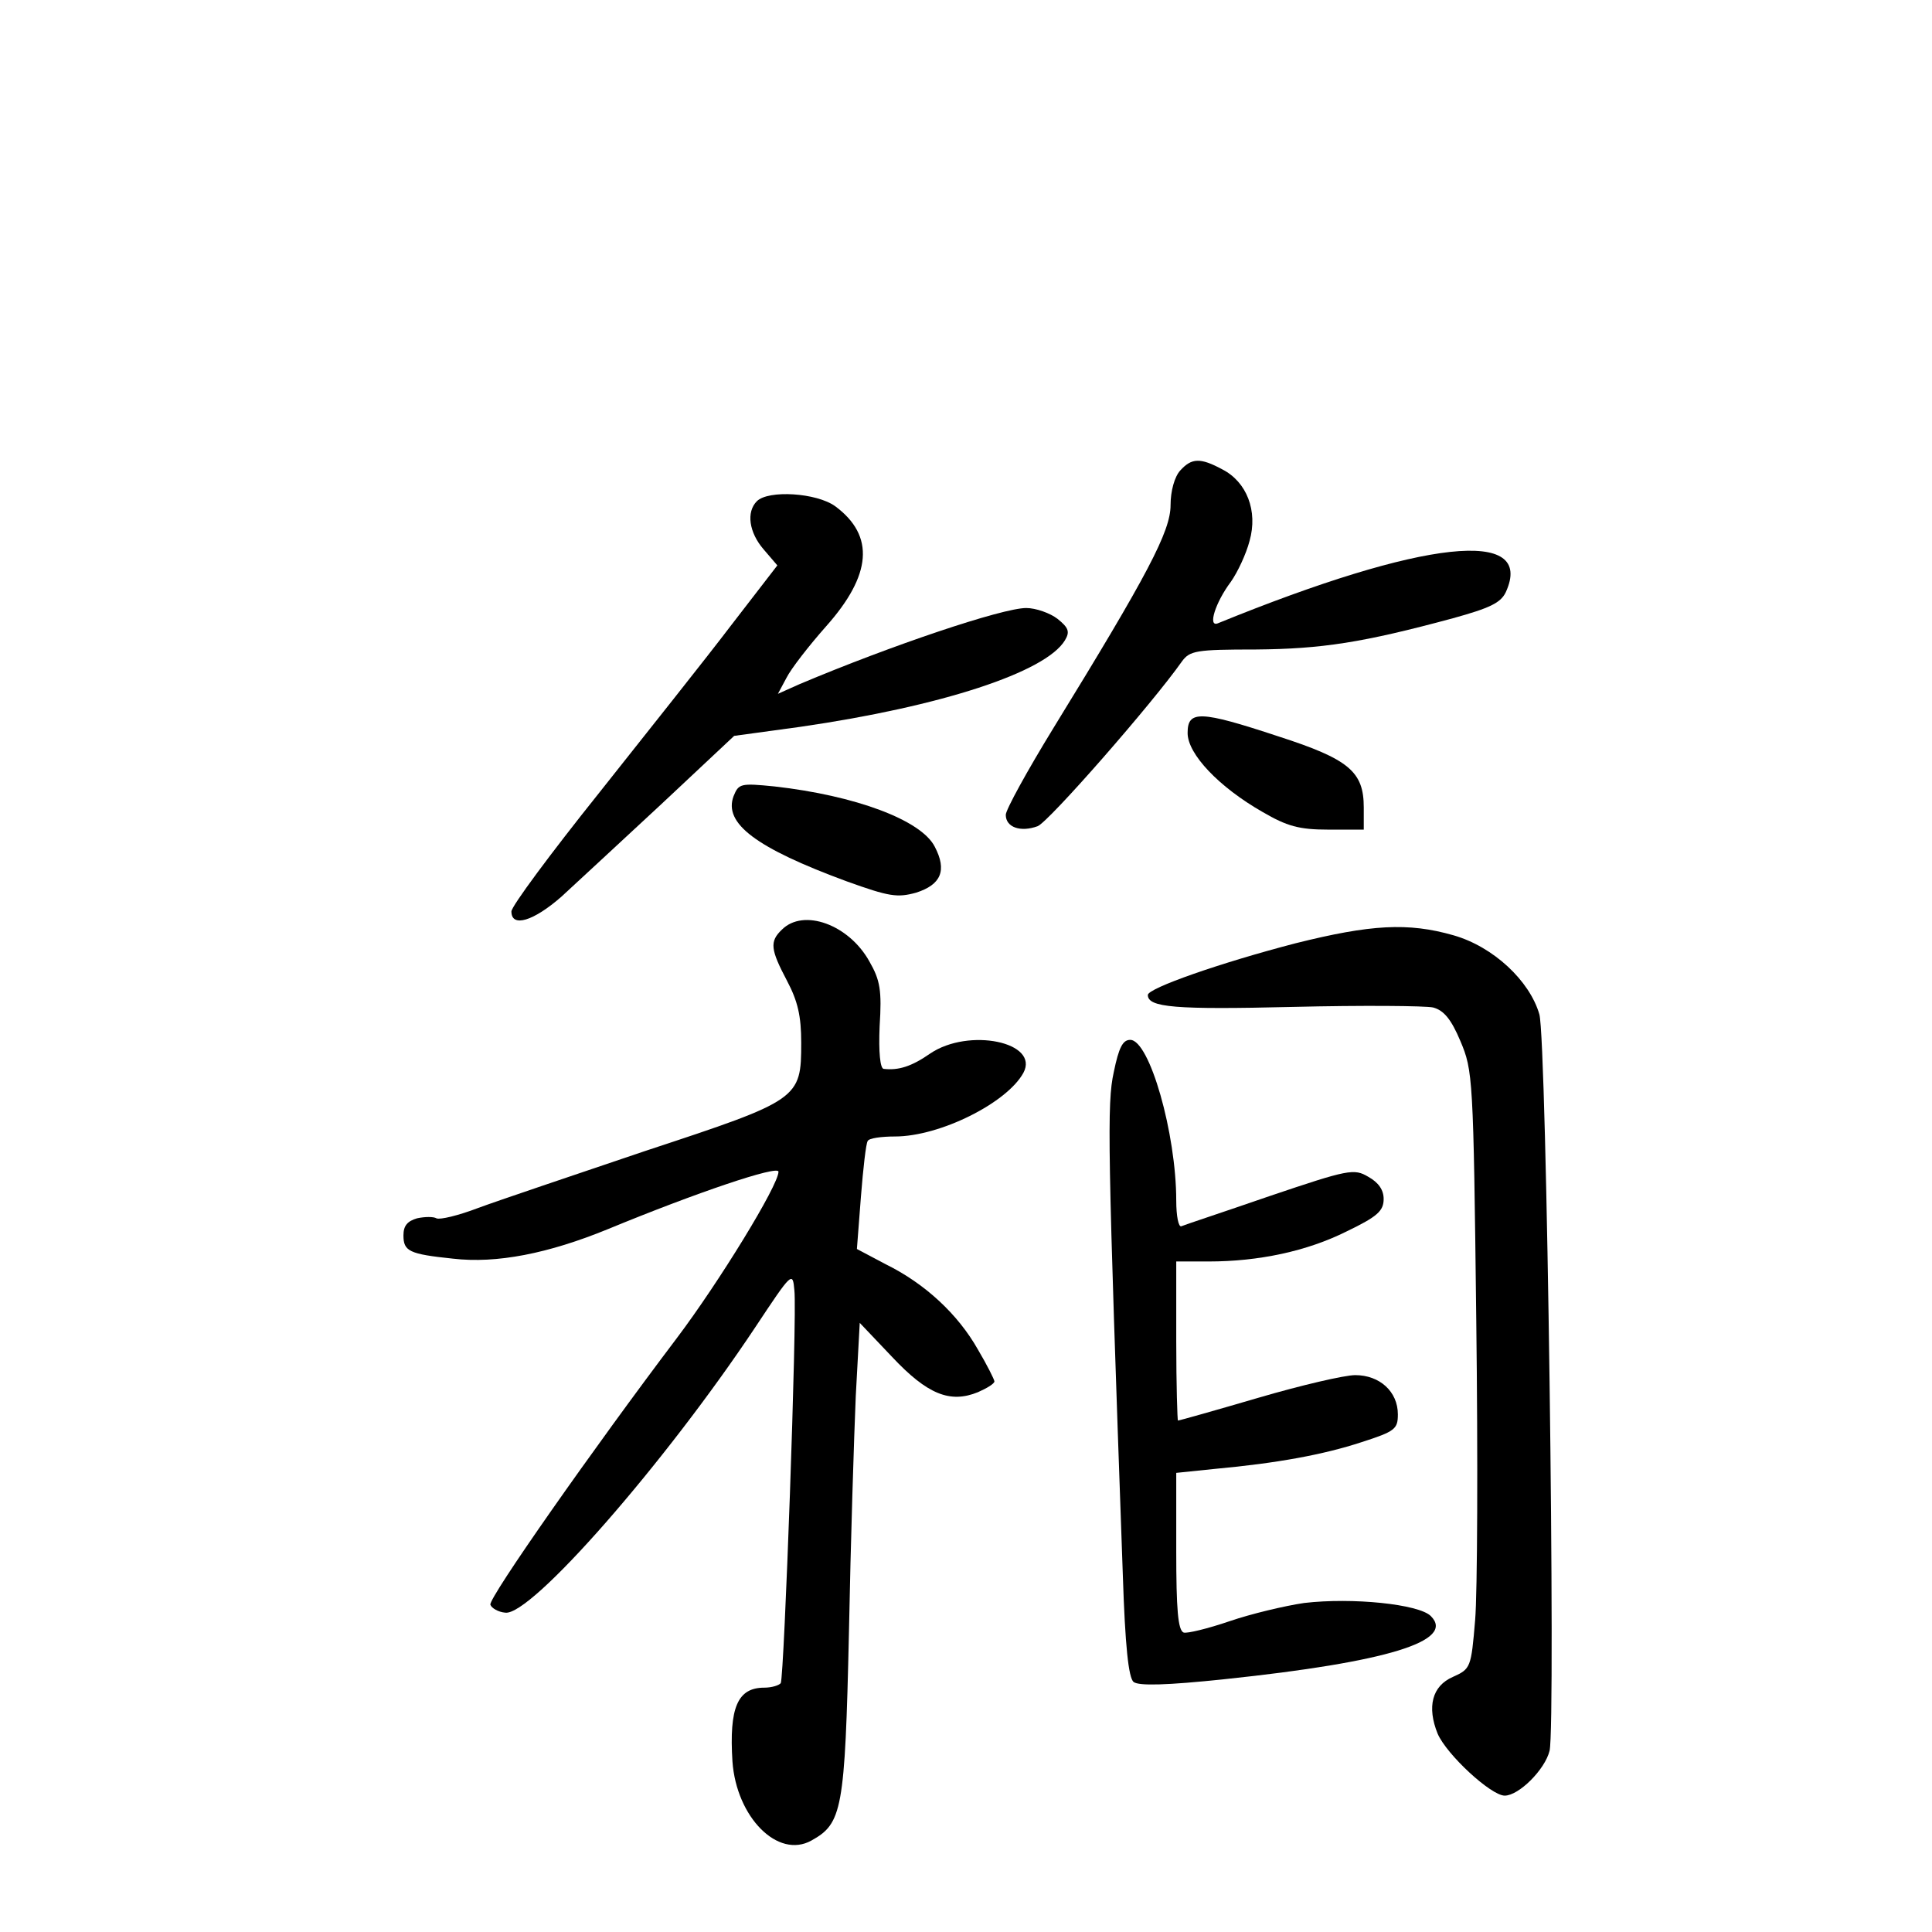 <?xml version="1.0" standalone="no"?>
<!DOCTYPE svg PUBLIC "-//W3C//DTD SVG 20010904//EN"
 "http://www.w3.org/TR/2001/REC-SVG-20010904/DTD/svg10.dtd">
<svg version="1.0" xmlns="http://www.w3.org/2000/svg"
 width="340pt" height="340pt" viewBox="0 0 340 340"
 preserveAspectRatio="xMidYMid meet">
<g transform="translate(0,340) scale(0.1,-0.1)"
fill="#000000" stroke="none">
<path d="M2077 2572 c-10 -11 -17 -36 -17 -61 0 -46 -40 -122 -206 -392 -46
-75 -84 -144 -84 -153 0 -22 26 -31 56 -20 19 7 202 216 254 290 14 19 25 21
130 21 116 1 188 12 347 55 65 18 84 27 93 46 52 114 -144 93 -507 -55 -18 -7
-4 37 23 73 12 17 27 49 33 72 15 53 -5 104 -48 126 -39 21 -54 20 -74 -2z"/>
<path d="M1332 2518 c-19 -19 -14 -55 12 -85 l24 -28 -81 -105 c-44 -58 -150
-191 -234 -297 -84 -105 -153 -198 -153 -207 0 -29 39 -17 88 26 26 24 105 97
176 163 l128 120 117 16 c248 36 431 96 465 152 9 15 7 22 -13 38 -13 10 -38
19 -55 19 -42 0 -238 -66 -399 -134 l-38 -17 15 28 c8 16 39 56 70 91 80 90
86 159 16 211 -33 24 -118 29 -138 9z"/>
<path d="M2090 2110 c0 -37 55 -95 132 -139 43 -25 64 -31 116 -31 l62 0 0 39
c0 63 -26 85 -150 125 -139 46 -160 46 -160 6z"/>
<path d="M1291 1999 c-18 -48 39 -91 199 -150 75 -27 89 -29 122 -20 44 14 55
39 33 81 -24 47 -140 90 -282 106 -60 6 -63 5 -72 -17z"/>
<path d="M1376 1764 c-22 -21 -20 -35 9 -90 19 -36 25 -62 25 -109 0 -99 -3
-101 -273 -190 -127 -43 -261 -88 -296 -101 -34 -13 -67 -21 -73 -18 -5 3 -20
3 -34 0 -17 -5 -24 -13 -24 -30 0 -28 10 -33 87 -41 77 -9 168 9 273 52 155
64 300 113 300 101 0 -24 -105 -195 -179 -293 -146 -193 -332 -458 -328 -469
2 -6 14 -13 26 -14 45 -7 281 263 440 502 65 98 66 99 69 65 5 -45 -18 -680
-24 -691 -3 -4 -16 -8 -29 -8 -47 0 -62 -35 -56 -130 7 -98 80 -172 139 -139
54 30 59 53 66 366 3 159 9 346 12 416 l7 129 57 -60 c62 -66 102 -82 151 -62
16 7 29 15 29 19 0 3 -13 29 -29 56 -35 62 -93 116 -162 150 l-51 27 7 91 c4
51 9 95 12 99 2 5 24 8 48 8 79 0 197 59 226 112 29 54 -96 80 -164 34 -33
-23 -56 -30 -82 -27 -6 1 -9 29 -7 75 4 63 1 81 -18 114 -36 65 -116 94 -154
56z"/>
<path d="M2280 1740 c-131 -34 -260 -79 -260 -91 0 -22 48 -26 255 -21 122 3
234 2 247 -1 19 -5 32 -21 48 -59 22 -52 23 -63 28 -493 3 -242 2 -479 -2
-526 -7 -84 -8 -86 -39 -100 -37 -16 -46 -53 -27 -100 16 -37 94 -109 118
-109 25 0 71 46 79 79 11 45 -5 1252 -18 1296 -17 59 -81 119 -151 139 -80 23
-146 19 -278 -14z"/>
<path d="M1960 1513 c-12 -55 -11 -127 16 -885 4 -124 10 -181 19 -188 9 -7
57 -6 161 5 285 30 406 67 362 111 -21 21 -138 33 -223 23 -34 -5 -93 -19
-131 -32 -38 -13 -75 -22 -81 -20 -10 4 -13 41 -13 143 l0 138 68 7 c109 10
191 25 258 47 59 19 64 23 64 49 0 40 -32 69 -75 69 -19 0 -96 -18 -171 -40
-75 -22 -139 -40 -141 -40 -1 0 -3 63 -3 140 l0 140 57 0 c88 0 173 18 243 53
54 26 65 36 65 57 0 16 -9 29 -27 39 -25 15 -35 13 -174 -34 -81 -28 -151 -51
-155 -53 -5 -2 -9 18 -9 45 0 118 -47 283 -81 283 -13 0 -20 -13 -29 -57z"/>
</g>
</svg>
